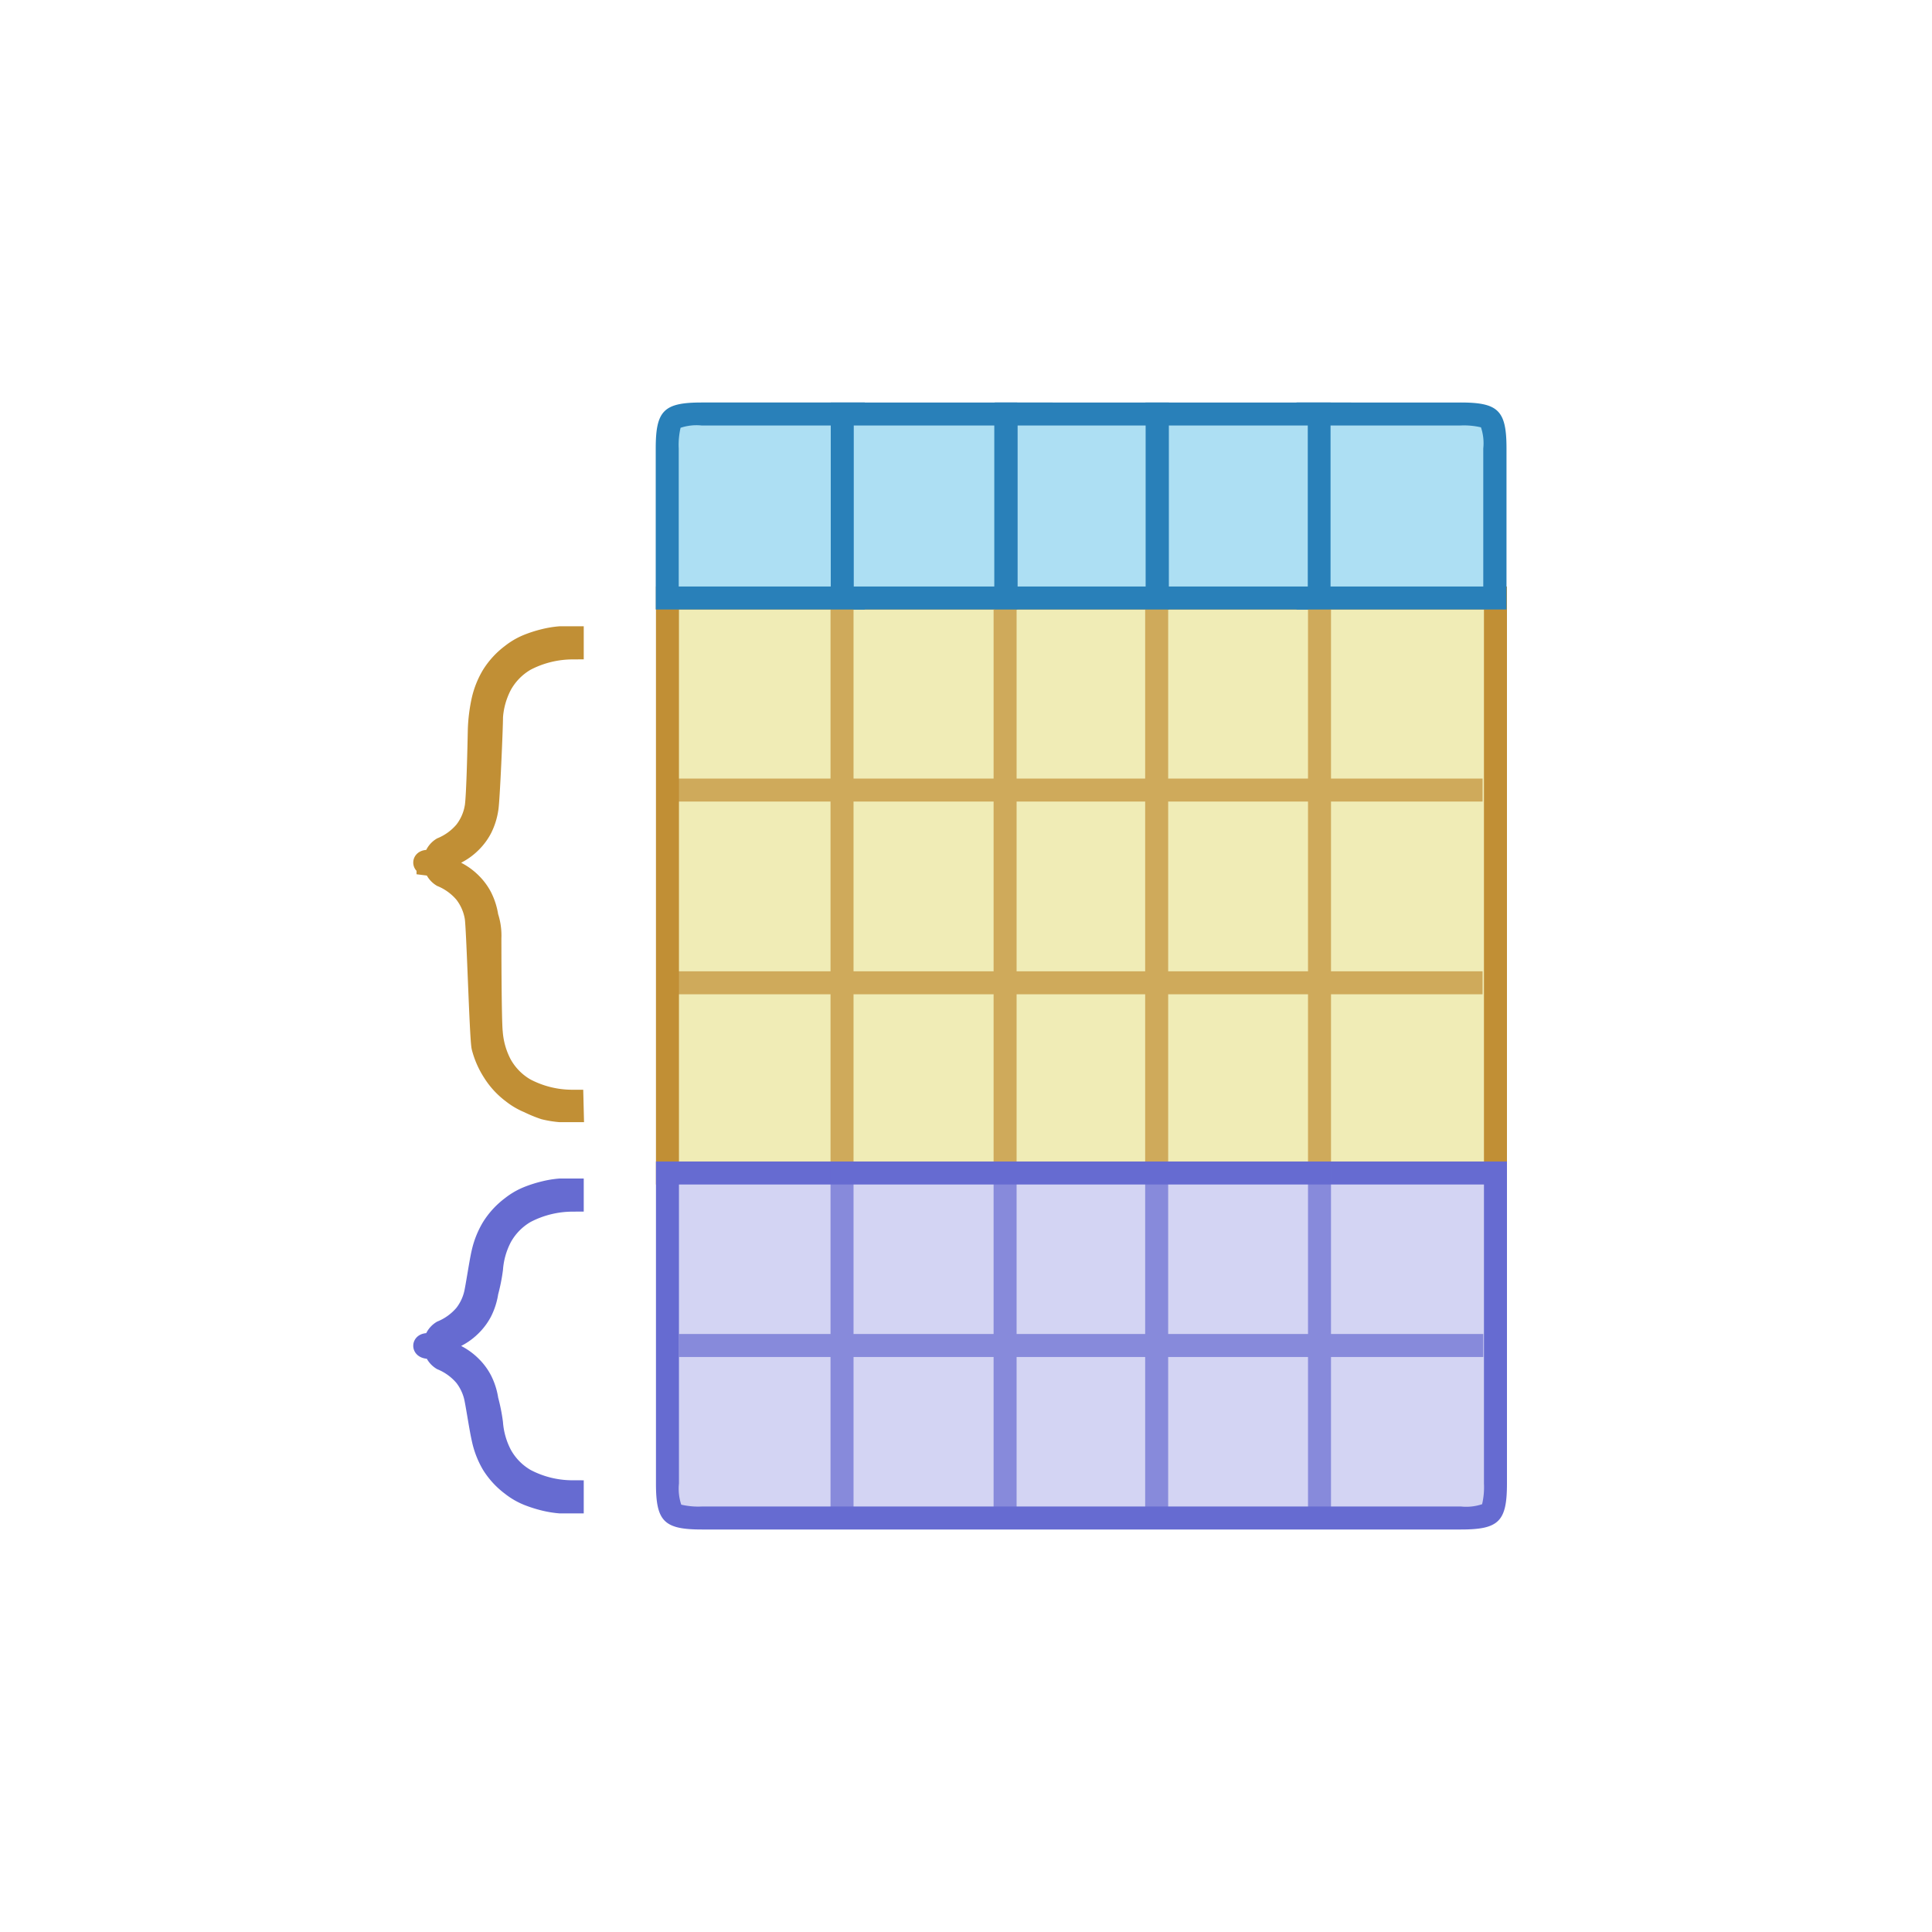<svg id="_1" data-name="1" xmlns="http://www.w3.org/2000/svg" viewBox="-10 -10 84 84"><defs><style>.cls-1{fill:#f0ecb6;}.cls-2{fill:#c18f35;}.cls-10,.cls-3{fill:#d3d4f3;}.cls-4{fill:#666bd1;}.cls-5{fill:#addff3;}.cls-6{fill:#2980b9;}.cls-7{opacity:0.7;}.cls-8,.cls-9{fill:none;stroke-linejoin:round;}.cls-11,.cls-8{stroke:#c18f35;}.cls-10,.cls-12,.cls-9{stroke:#666bd1;}.cls-10,.cls-11,.cls-12{stroke-miterlimit:10;}.cls-11{fill:#34495e;}.cls-12{fill:#528d19;}</style></defs><title>ex_group</title><rect class="cls-1" x="19.03" y="16" width="35.98" height="24.96"/><path class="cls-2" d="M54.52,16.5v24h-35v-24h35m1-1h-37v26h37v-26Z"/><path class="cls-3" d="M20.53,56c-1.37,0-1.5-.13-1.5-1.5V41H55V54.5c0,1.37-.13,1.5-1.5,1.5Z"/><path class="cls-4" d="M54.52,41.5v13a3.28,3.28,0,0,1-.08.9,2.18,2.18,0,0,1-.92.1h-33a3.25,3.25,0,0,1-.9-.08h0a2.18,2.18,0,0,1-.1-.92v-13h35m1-1h-37v14c0,1.65.35,2,2,2h33c1.65,0,2-.35,2-2v-14Z"/><path class="cls-5" d="M46.87,16V8h6.63c1.37,0,1.5.13,1.5,1.5V16Z"/><path class="cls-6" d="M53.49,8.5a3.25,3.25,0,0,1,.9.08h0a2.18,2.18,0,0,1,.1.92v6H47.37v-7h6.13m0-1H46.37v9h9.13v-7c0-1.65-.35-2-2-2Z"/><path class="cls-5" d="M19,16V9.5c0-1.37.13-1.5,1.5-1.5h6.59v8Z"/><path class="cls-6" d="M26.59,8.5v7H19.51v-6a3.28,3.28,0,0,1,.08-.9,2.18,2.18,0,0,1,.92-.1h6.09m1-1H20.51c-1.65,0-2,.35-2,2v7h9.09v-9Z"/><rect class="cls-5" x="40.31" y="8" width="7.05" height="8"/><path class="cls-6" d="M46.86,8.5v7H40.8v-7h6m1-1h-8v9h8.05v-9Z"/><rect class="cls-5" x="33.74" y="8" width="6.57" height="8"/><path class="cls-6" d="M39.81,8.5v7H34.24v-7h5.56m1-1H33.25v9h7.57v-9Z"/><rect class="cls-5" x="26.62" y="8" width="7.1" height="8"/><path class="cls-6" d="M33.23,8.5v7H27.12v-7h6.1m1-1h-8.1v9h8.11v-9Z"/><g class="cls-7"><line class="cls-8" x1="26.61" y1="40.5" x2="26.61" y2="16.5"/><line class="cls-8" x1="40.29" y1="40.5" x2="40.29" y2="16.5"/><line class="cls-8" x1="33.7" y1="40.5" x2="33.7" y2="16.5"/><line class="cls-8" x1="47.37" y1="40.5" x2="47.37" y2="16.5"/><line class="cls-9" x1="26.61" y1="55.62" x2="26.61" y2="40.5"/><line class="cls-9" x1="40.29" y1="55.62" x2="40.29" y2="40.5"/><line class="cls-9" x1="33.7" y1="55.62" x2="33.7" y2="40.5"/><line class="cls-9" x1="47.37" y1="55.62" x2="47.37" y2="40.5"/><line class="cls-8" x1="19.49" y1="24.35" x2="54.46" y2="24.35"/><line class="cls-10" x1="19.52" y1="48.5" x2="54.49" y2="48.5"/><line class="cls-8" x1="19.49" y1="32.73" x2="54.46" y2="32.73"/></g><path class="cls-11" d="M14.88,38.29l-.53,0a4.34,4.34,0,0,1-.67-.11A5.39,5.39,0,0,1,13,37.9a2.9,2.9,0,0,1-.7-.41,3.31,3.31,0,0,1-.83-.9A3.65,3.65,0,0,1,11,35.52c-.09-.39-.22-5.25-.3-5.66a2.39,2.39,0,0,0-.47-1.06,2.66,2.66,0,0,0-1-.73.69.69,0,0,1,0-1.17,2.65,2.65,0,0,0,1-.73,2.37,2.37,0,0,0,.47-1.06c.08-.41.13-2.91.14-3.38A7,7,0,0,1,11,20.45a3.66,3.66,0,0,1,.43-1.07,3.34,3.34,0,0,1,.83-.9,2.89,2.89,0,0,1,.7-.41,5.12,5.12,0,0,1,.72-.23,4.11,4.11,0,0,1,.67-.11l.53,0v.44a4.47,4.47,0,0,0-2.05.51,2.82,2.82,0,0,0-1.06,1.08,3.58,3.58,0,0,0-.4,1.4c0,.5-.14,3.7-.2,4a2.77,2.77,0,0,1-.26.83,2.41,2.41,0,0,1-.44.6,2.52,2.52,0,0,1-.62.46,3.65,3.65,0,0,1-.64.27,3.52,3.52,0,0,1-.6.13c-.19,0-.19.1,0,.12a3.5,3.5,0,0,1,.6.13,4,4,0,0,1,.64.27,2.53,2.53,0,0,1,.62.46,2.37,2.37,0,0,1,.44.6,2.76,2.76,0,0,1,.26.83,2.56,2.56,0,0,1,.13.93s0,3.6.06,4.1a3.59,3.59,0,0,0,.4,1.4,2.81,2.81,0,0,0,1.06,1.08,4.42,4.42,0,0,0,2.05.51Z"/><path class="cls-12" d="M14.88,55.3l-.53,0a4.34,4.34,0,0,1-.67-.11,5.39,5.39,0,0,1-.72-.23,2.9,2.9,0,0,1-.7-.41,3.31,3.31,0,0,1-.83-.9A3.65,3.65,0,0,1,11,52.53c-.09-.39-.22-1.25-.3-1.66a2.39,2.39,0,0,0-.47-1.06,2.66,2.66,0,0,0-1-.73.69.69,0,0,1,0-1.17,2.65,2.65,0,0,0,1-.73,2.37,2.37,0,0,0,.47-1.06c.08-.41.21-1.28.3-1.66a3.66,3.66,0,0,1,.43-1.07,3.34,3.34,0,0,1,.83-.9,2.89,2.89,0,0,1,.7-.41,5.12,5.12,0,0,1,.72-.23,4.11,4.11,0,0,1,.67-.11l.53,0v.44a4.47,4.47,0,0,0-2.05.51,2.82,2.82,0,0,0-1.06,1.08,3.58,3.58,0,0,0-.4,1.4,7.66,7.66,0,0,1-.2,1,2.77,2.77,0,0,1-.26.83,2.41,2.41,0,0,1-.44.6,2.52,2.52,0,0,1-.62.46,3.65,3.65,0,0,1-.64.27,3.52,3.52,0,0,1-.6.13c-.19,0-.19.1,0,.12a3.5,3.5,0,0,1,.6.13,4,4,0,0,1,.64.27,2.53,2.53,0,0,1,.62.46,2.37,2.37,0,0,1,.44.6,2.76,2.76,0,0,1,.26.83,7.66,7.66,0,0,1,.2,1,3.59,3.59,0,0,0,.4,1.4,2.81,2.81,0,0,0,1.06,1.08,4.42,4.42,0,0,0,2.05.51Z"/></svg>